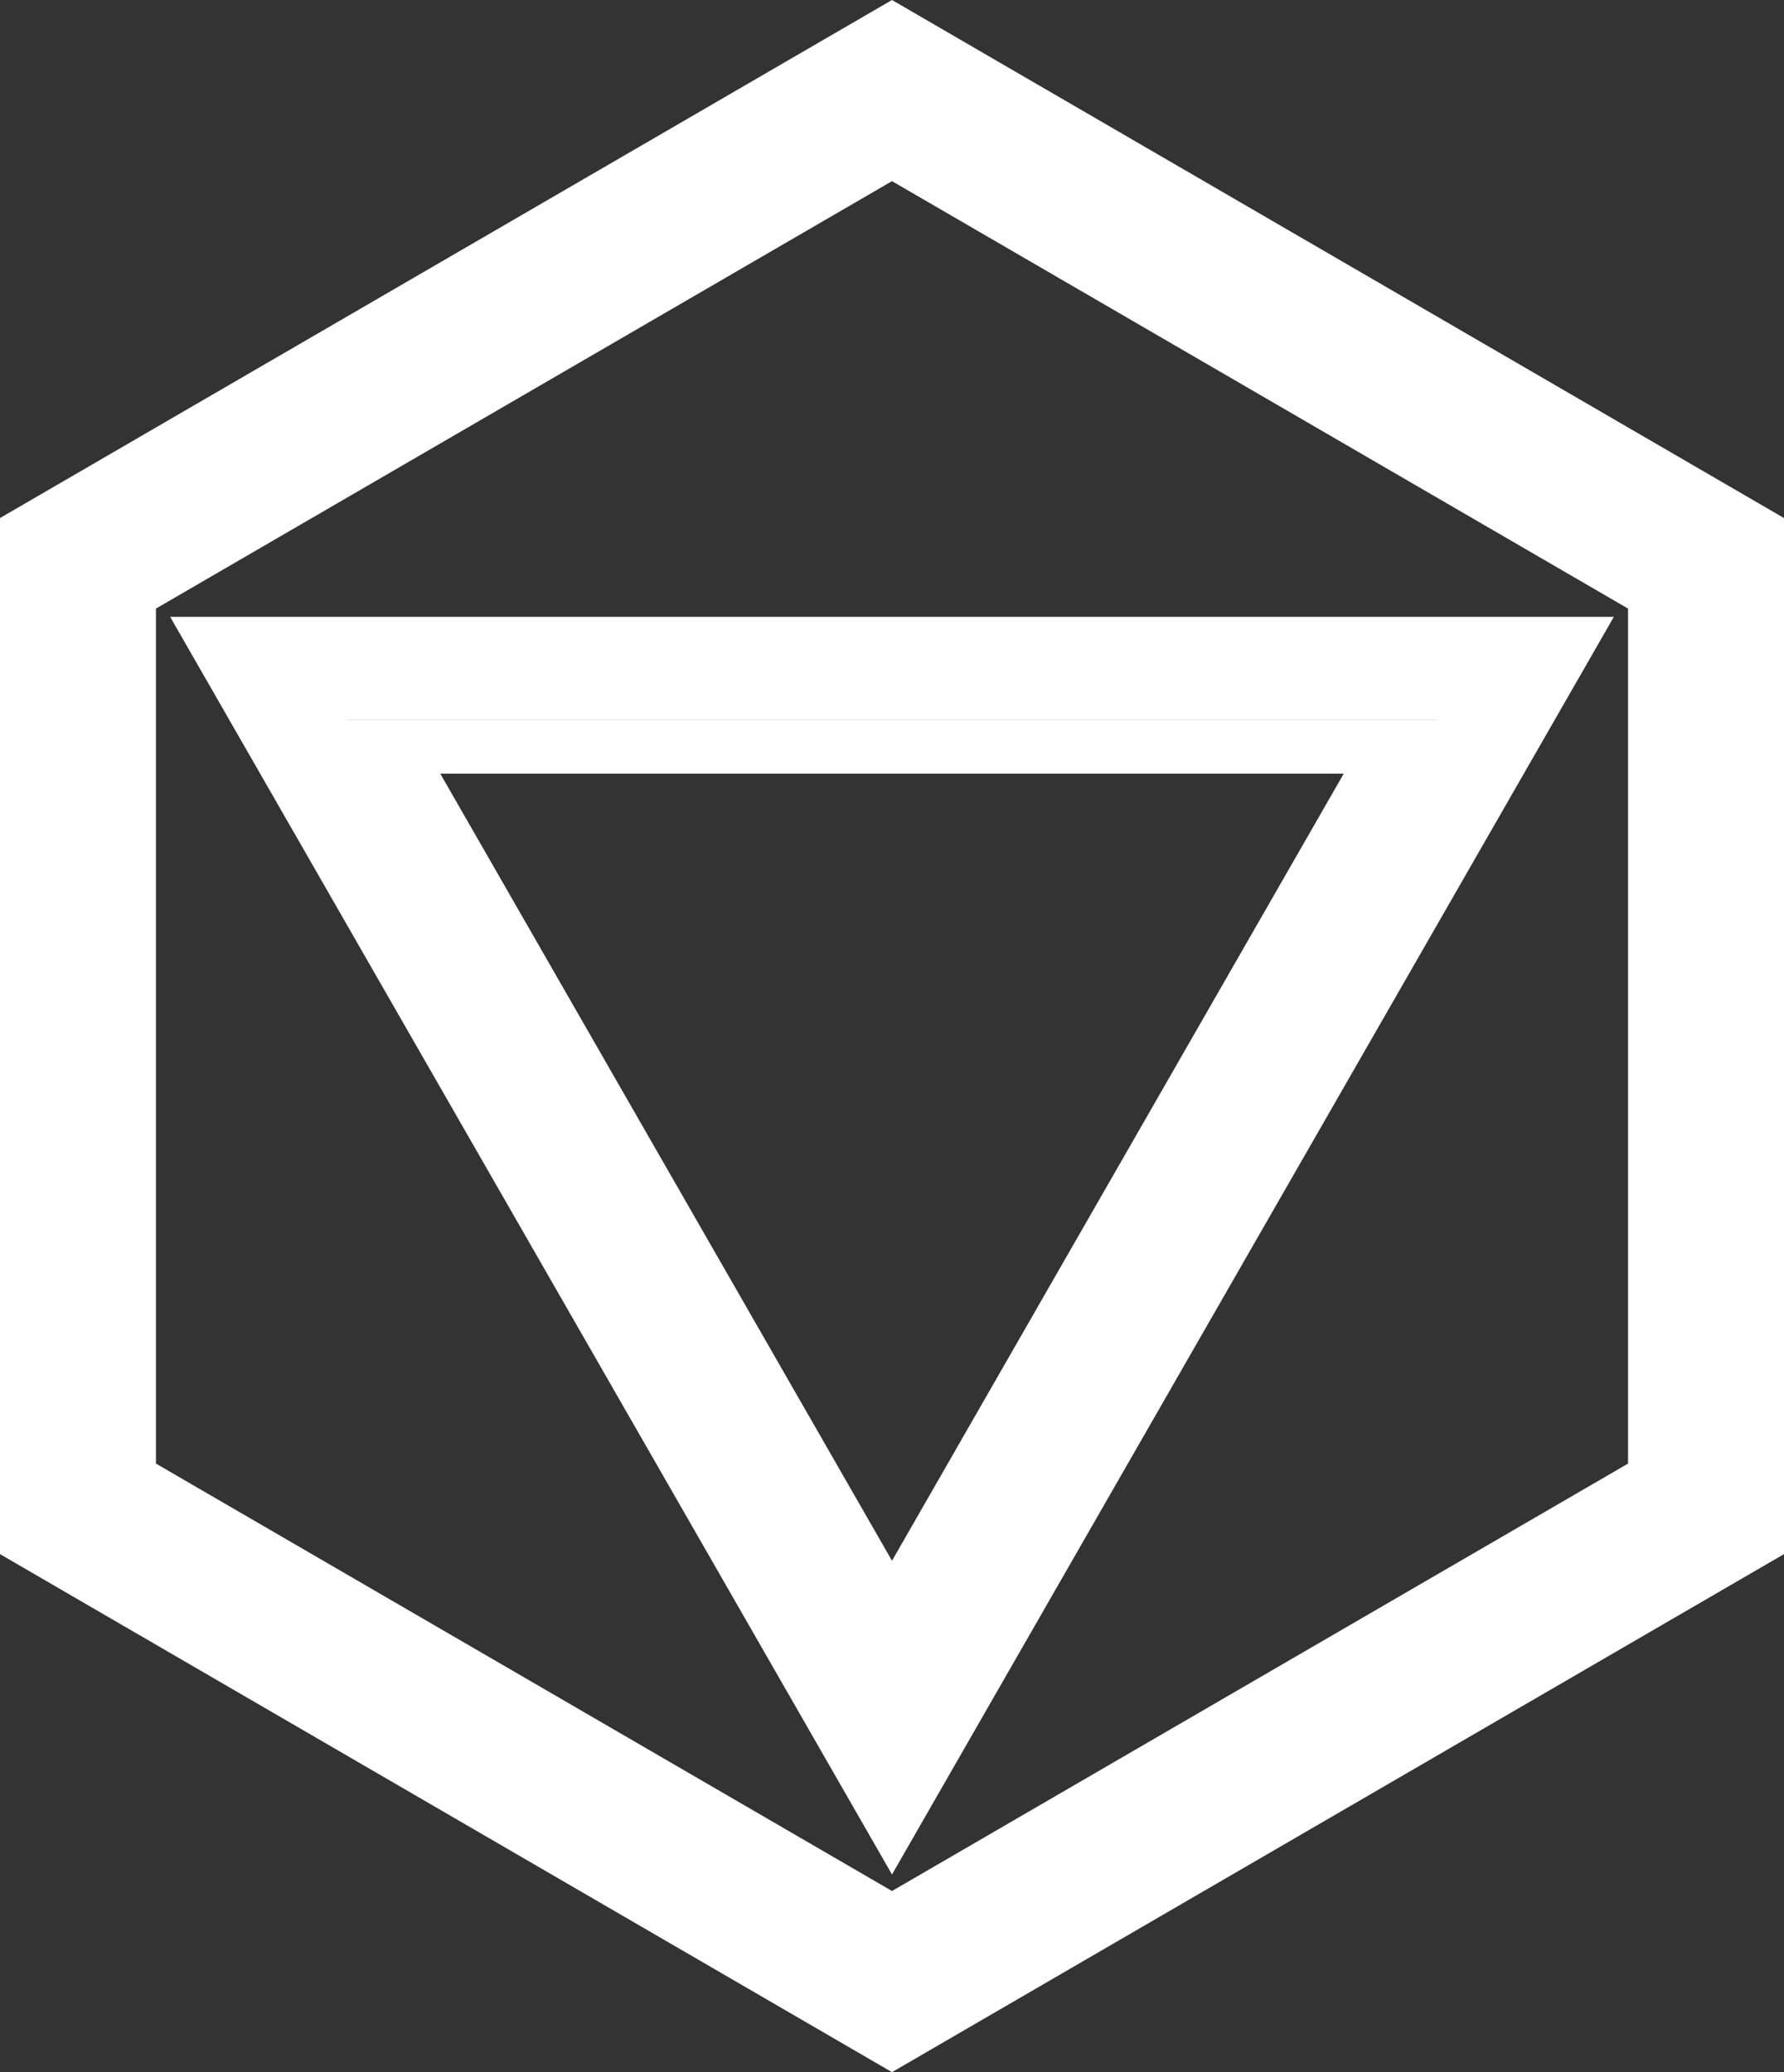 <svg width="31" height="36" viewBox="0 0 31 36" fill="none" xmlns="http://www.w3.org/2000/svg">
<rect x="0" y="0" width="31" height="36" fill="#333333" stroke="none"/>
<path fill-rule="evenodd" clip-rule="evenodd" d="M31 9L15.5 0L0 9V27L15.5 36L31 27V9ZM15.5 32.566L28.043 10.717H2.957L15.5 32.566ZM26.424 11.657H26.424L15.5 30.686L4.576 11.657H4.576L15.5 30.686L26.424 11.657ZM24.968 12.503L24.968 12.502H6.032L6.032 12.503H24.968ZM7.651 13.442H23.349L15.5 27.115L7.651 13.442ZM15.5 2.062L1.775 10.031V25.969L1.775 25.969V10.031L15.5 2.062L29.225 10.031V10.031L15.5 2.062ZM15.5 32.853L28.29 25.427V10.573L15.5 3.147L2.71 10.573V25.427L15.5 32.853ZM0.934 26.457V26.457L15.5 34.915L30.066 26.457V9.543L30.066 9.543V26.457L15.5 34.915L0.934 26.457Z" fill="white"/>
</svg>
